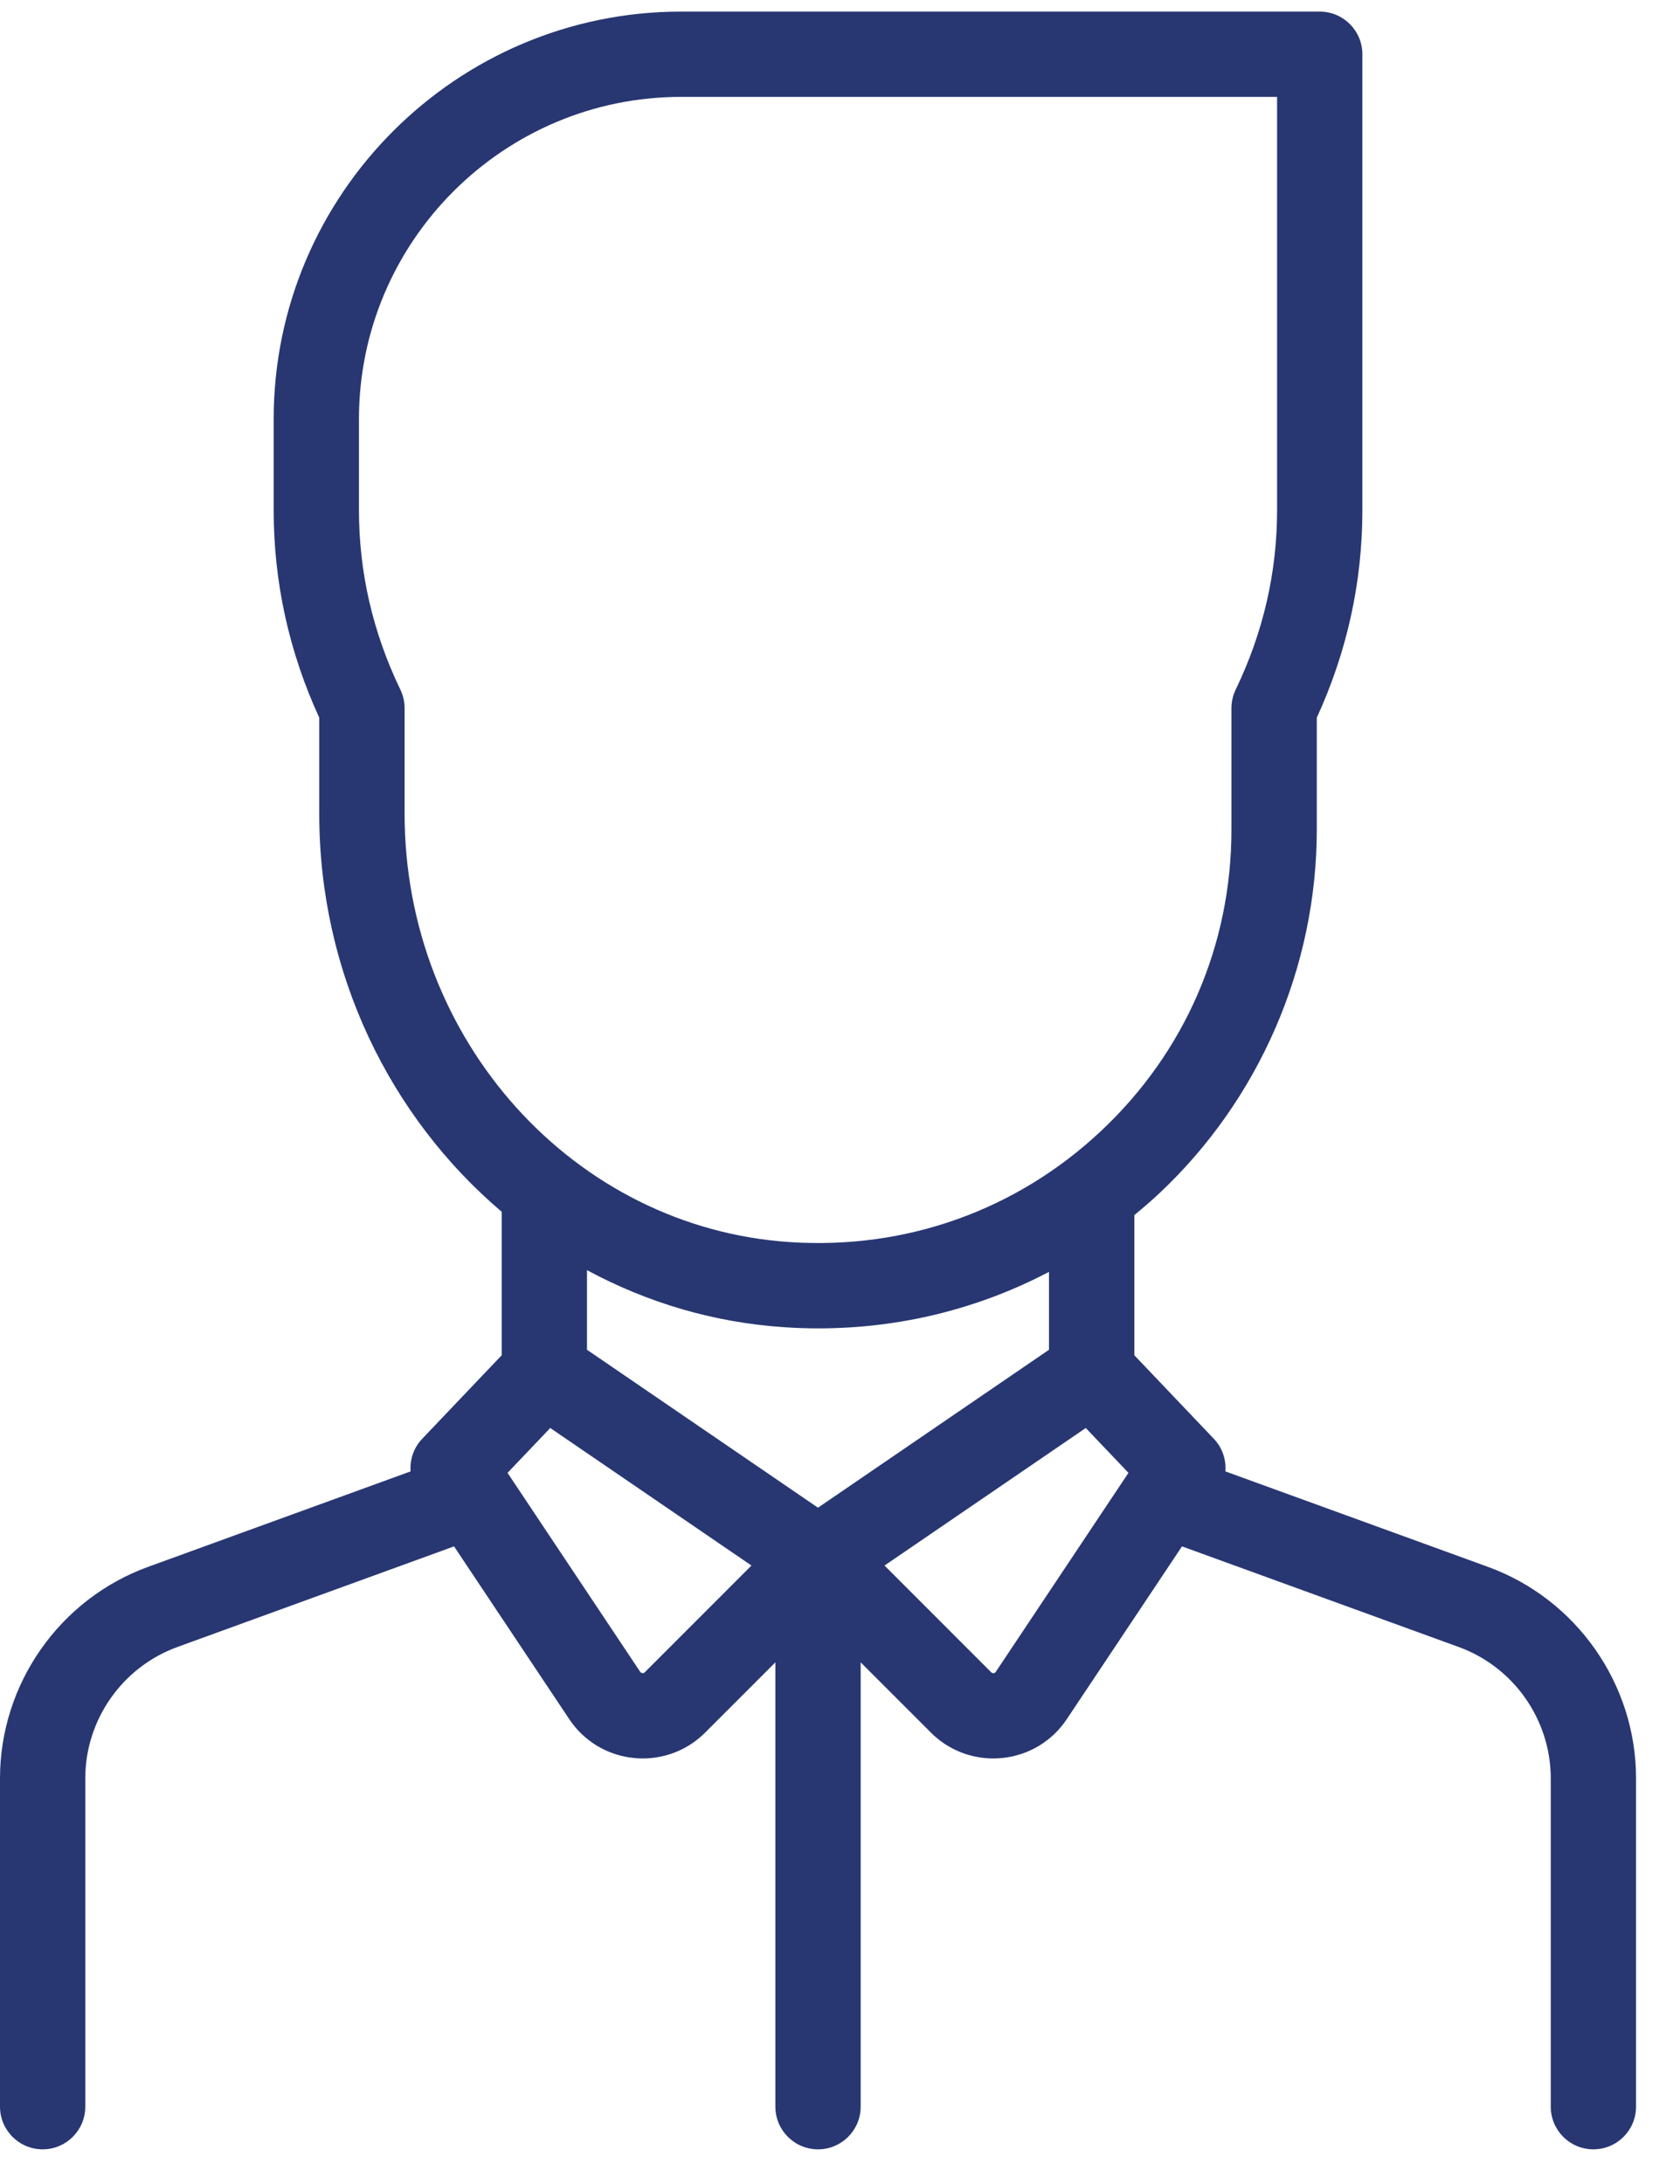 <svg width="30" height="39" viewBox="0 0 30 39" fill="none" xmlns="http://www.w3.org/2000/svg">
<path d="M26.569 27.979L21.882 26.275C21.898 26.065 21.828 25.852 21.675 25.692L20.256 24.201V21.698C20.406 21.575 20.554 21.448 20.697 21.314C22.487 19.636 23.514 17.267 23.514 14.814V12.816C24.054 11.64 24.328 10.395 24.328 9.113V0.969C24.328 0.548 23.987 0.207 23.566 0.207H12.164C8.151 0.207 4.887 3.472 4.887 7.484V9.113C4.887 10.395 5.161 11.64 5.701 12.816V14.535C5.701 17.383 6.967 19.948 8.959 21.639V24.201L7.54 25.692C7.387 25.852 7.316 26.065 7.332 26.275L2.646 27.979C1.063 28.554 0 30.072 0 31.756V37.619C0 38.04 0.341 38.381 0.762 38.381C1.182 38.381 1.523 38.04 1.523 37.619V31.756C1.523 30.711 2.184 29.768 3.167 29.411L8.108 27.614L10.165 30.699C10.428 31.094 10.849 31.347 11.321 31.393C11.373 31.399 11.426 31.401 11.478 31.401C11.894 31.401 12.293 31.238 12.591 30.94L13.846 29.685V37.619C13.846 38.04 14.187 38.381 14.608 38.381C15.028 38.381 15.369 38.04 15.369 37.619V29.685L16.624 30.94C16.922 31.238 17.321 31.401 17.737 31.401C17.789 31.401 17.842 31.399 17.894 31.393C18.366 31.347 18.787 31.094 19.05 30.699L21.107 27.614L26.049 29.411C27.031 29.768 27.692 30.711 27.692 31.756V37.619C27.692 38.04 28.033 38.381 28.453 38.381C28.874 38.381 29.215 38.04 29.215 37.619V31.756C29.215 30.072 28.151 28.554 26.569 27.979ZM7.225 14.535V12.646C7.225 12.531 7.199 12.418 7.149 12.314C6.659 11.299 6.41 10.222 6.41 9.113V7.484C6.41 4.312 8.991 1.73 12.164 1.73H22.805V9.113C22.805 10.222 22.556 11.299 22.066 12.314C22.016 12.418 21.99 12.531 21.99 12.646V14.814C21.99 16.877 21.161 18.791 19.655 20.202C18.151 21.612 16.183 22.315 14.114 22.181C10.251 21.931 7.225 18.573 7.225 14.535ZM11.514 29.862C11.508 29.868 11.496 29.88 11.471 29.877C11.446 29.875 11.437 29.86 11.432 29.854L9.063 26.301L9.826 25.5L13.419 27.956L11.514 29.862ZM14.607 26.923L10.482 24.103V22.681C11.55 23.258 12.745 23.619 14.016 23.701C14.217 23.715 14.416 23.721 14.615 23.721C16.072 23.721 17.473 23.373 18.732 22.712V24.103L14.607 26.923ZM17.782 29.854C17.778 29.861 17.769 29.875 17.744 29.878C17.719 29.88 17.707 29.868 17.701 29.863L15.795 27.956L19.389 25.5L20.151 26.301L17.782 29.854Z" fill="#283772"/>
</svg>
